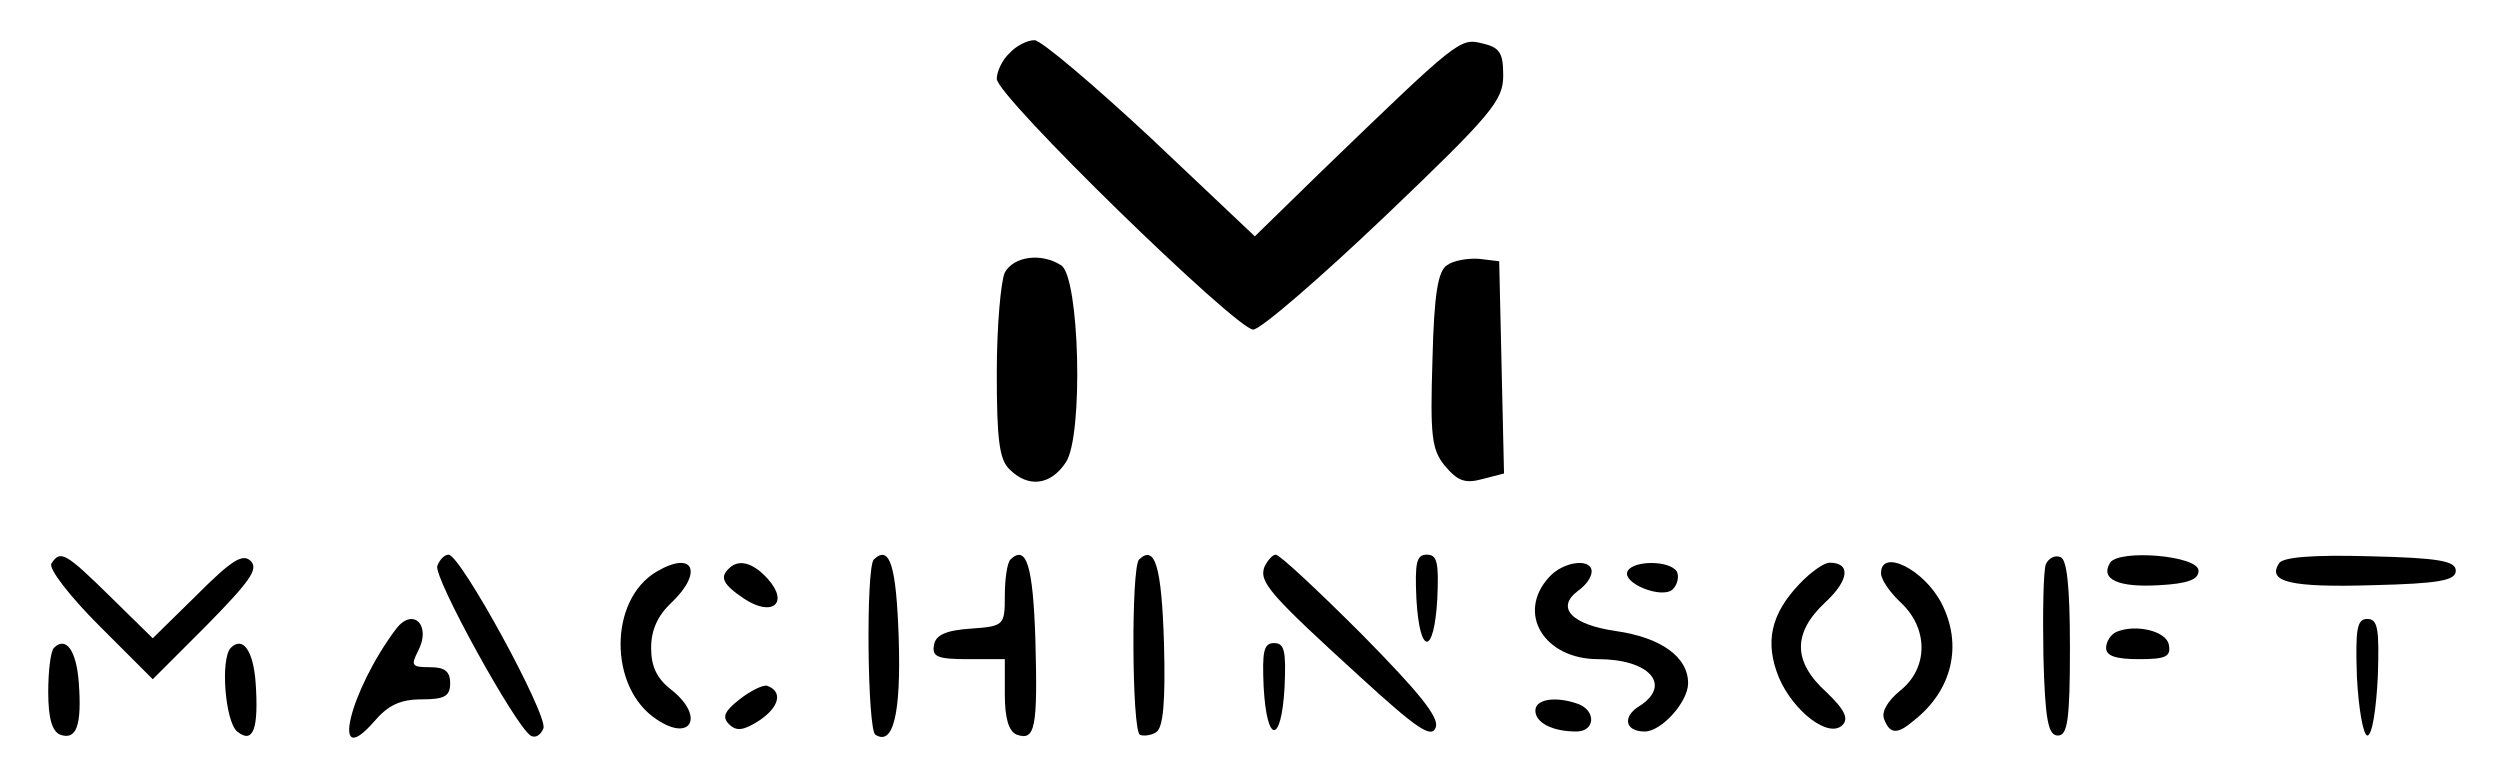 <?xml version="1.0" standalone="no"?>
<!DOCTYPE svg PUBLIC "-//W3C//DTD SVG 20010904//EN"
 "http://www.w3.org/TR/2001/REC-SVG-20010904/DTD/svg10.dtd">
<svg version="1.0" xmlns="http://www.w3.org/2000/svg"
 width="311pt" height="95pt" viewBox="0 0 311 95"
 preserveAspectRatio="xMidYMid meet">

<g transform="translate(0,95) scale(0.1,-0.1)"
fill="#000000" stroke="none">
<path d="M1256 884 c-9 -8 -16 -23 -16 -32 -1 -21 298 -312 319 -312 9 0 82
63 164 141 133 127 147 144 147 175 0 28 -4 35 -26 40 -28 7 -30 5 -201 -160
l-82 -80 -129 122 c-72 67 -137 122 -145 122 -9 0 -23 -7 -31 -16z"/>
<path d="M1250 611 c-5 -11 -10 -67 -10 -125 0 -82 3 -108 16 -120 23 -23 51
-20 70 9 22 33 17 231 -6 245 -25 16 -59 11 -70 -9z"/>
<path d="M1800 620 c-11 -7 -16 -35 -18 -117 -3 -95 -1 -112 15 -132 16 -19
25 -23 47 -17 l27 7 -3 132 -3 132 -25 3 c-14 1 -32 -2 -40 -8z"/>
<path d="M64 249 c-4 -6 22 -40 60 -78 l66 -66 67 67 c53 54 65 70 55 80 -10
10 -24 1 -67 -42 l-55 -54 -53 52 c-56 55 -62 58 -73 41z"/>
<path d="M544 246 c-5 -14 97 -199 116 -211 6 -4 13 1 16 9 6 16 -103 216
-118 216 -5 0 -11 -6 -14 -14z"/>
<path d="M1087 254 c-10 -11 -8 -212 2 -218 22 -14 32 25 29 120 -3 90 -11
117 -31 98z"/>
<path d="M1257 254 c-4 -4 -7 -24 -7 -45 0 -37 -1 -38 -42 -41 -31 -2 -44 -8
-46 -20 -3 -15 4 -18 42 -18 l46 0 0 -44 c0 -30 5 -46 15 -50 23 -8 26 9 23
119 -3 91 -11 118 -31 99z"/>
<path d="M1417 254 c-10 -10 -9 -212 1 -218 4 -2 14 -1 20 3 9 5 12 37 10 111
-3 95 -11 123 -31 104z"/>
<path d="M1573 245 c-7 -19 6 -34 119 -137 71 -65 89 -77 94 -63 5 12 -20 43
-92 116 -54 54 -102 99 -107 99 -4 0 -10 -7 -14 -15z"/>
<path d="M1762 205 c4 -71 22 -71 26 0 2 45 0 55 -13 55 -13 0 -15 -10 -13
-55z"/>
<path d="M2545 248 c-3 -8 -4 -59 -3 -114 2 -80 6 -99 18 -99 12 0 15 19 15
109 0 79 -4 111 -12 113 -7 3 -15 -2 -18 -9z"/>
<path d="M2625 250 c-13 -21 11 -31 61 -28 36 2 49 7 49 18 0 19 -99 27 -110
10z"/>
<path d="M2835 249 c-15 -23 15 -30 116 -27 84 2 104 6 104 18 0 12 -20 16
-107 18 -71 2 -109 -1 -113 -9z"/>
<path d="M817 239 c-60 -35 -60 -145 0 -184 43 -29 60 4 18 37 -18 14 -25 29
-25 52 0 22 8 40 25 56 40 38 28 66 -18 39z"/>
<path d="M907 243 c-12 -11 -8 -20 19 -38 35 -23 56 -5 29 25 -18 20 -36 25
-48 13z"/>
<path d="M1927 232 c-41 -45 -6 -102 61 -102 64 0 92 -32 52 -58 -22 -13 -19
-32 6 -32 21 0 54 37 54 60 0 33 -34 57 -90 65 -55 8 -75 29 -47 50 10 7 17
17 17 24 0 17 -35 13 -53 -7z"/>
<path d="M2025 240 c-9 -15 43 -36 56 -23 6 6 8 16 5 22 -9 14 -53 14 -61 1z"/>
<path d="M2238 223 c-35 -37 -43 -72 -25 -116 18 -42 62 -76 79 -59 8 8 3 19
-20 41 -42 38 -42 74 -1 112 29 27 32 49 5 49 -7 0 -24 -12 -38 -27z"/>
<path d="M2340 237 c0 -8 11 -24 25 -37 34 -32 34 -81 -1 -109 -16 -13 -24
-27 -20 -36 7 -18 16 -19 36 -2 49 38 62 95 35 147 -22 42 -75 68 -75 37z"/>
<path d="M493 168 c-58 -77 -83 -179 -28 -116 18 21 33 28 60 28 28 0 35 4 35
20 0 15 -7 20 -25 20 -23 0 -24 2 -15 20 17 32 -6 55 -27 28z"/>
<path d="M2932 108 c2 -40 8 -73 13 -73 6 0 11 33 13 73 2 60 0 72 -13 72 -13
0 -15 -12 -13 -72z"/>
<path d="M2633 164 c-7 -3 -13 -12 -13 -20 0 -10 12 -14 41 -14 33 0 40 3 37
18 -3 17 -41 26 -65 16z"/>
<path d="M67 144 c-4 -4 -7 -29 -7 -55 0 -33 5 -49 15 -53 20 -7 27 11 23 65
-3 40 -16 58 -31 43z"/>
<path d="M287 144 c-13 -14 -7 -91 8 -104 20 -16 27 3 23 61 -3 40 -16 58 -31
43z"/>
<path d="M1572 95 c4 -71 22 -71 26 0 2 45 0 55 -13 55 -13 0 -15 -10 -13 -55z"/>
<path d="M920 80 c-19 -15 -22 -22 -13 -31 9 -9 18 -8 38 5 25 17 29 36 9 43
-5 1 -20 -6 -34 -17z"/>
<path d="M1910 66 c0 -15 21 -26 51 -26 23 0 25 25 3 34 -27 10 -54 7 -54 -8z"/>
</g>
</svg>

